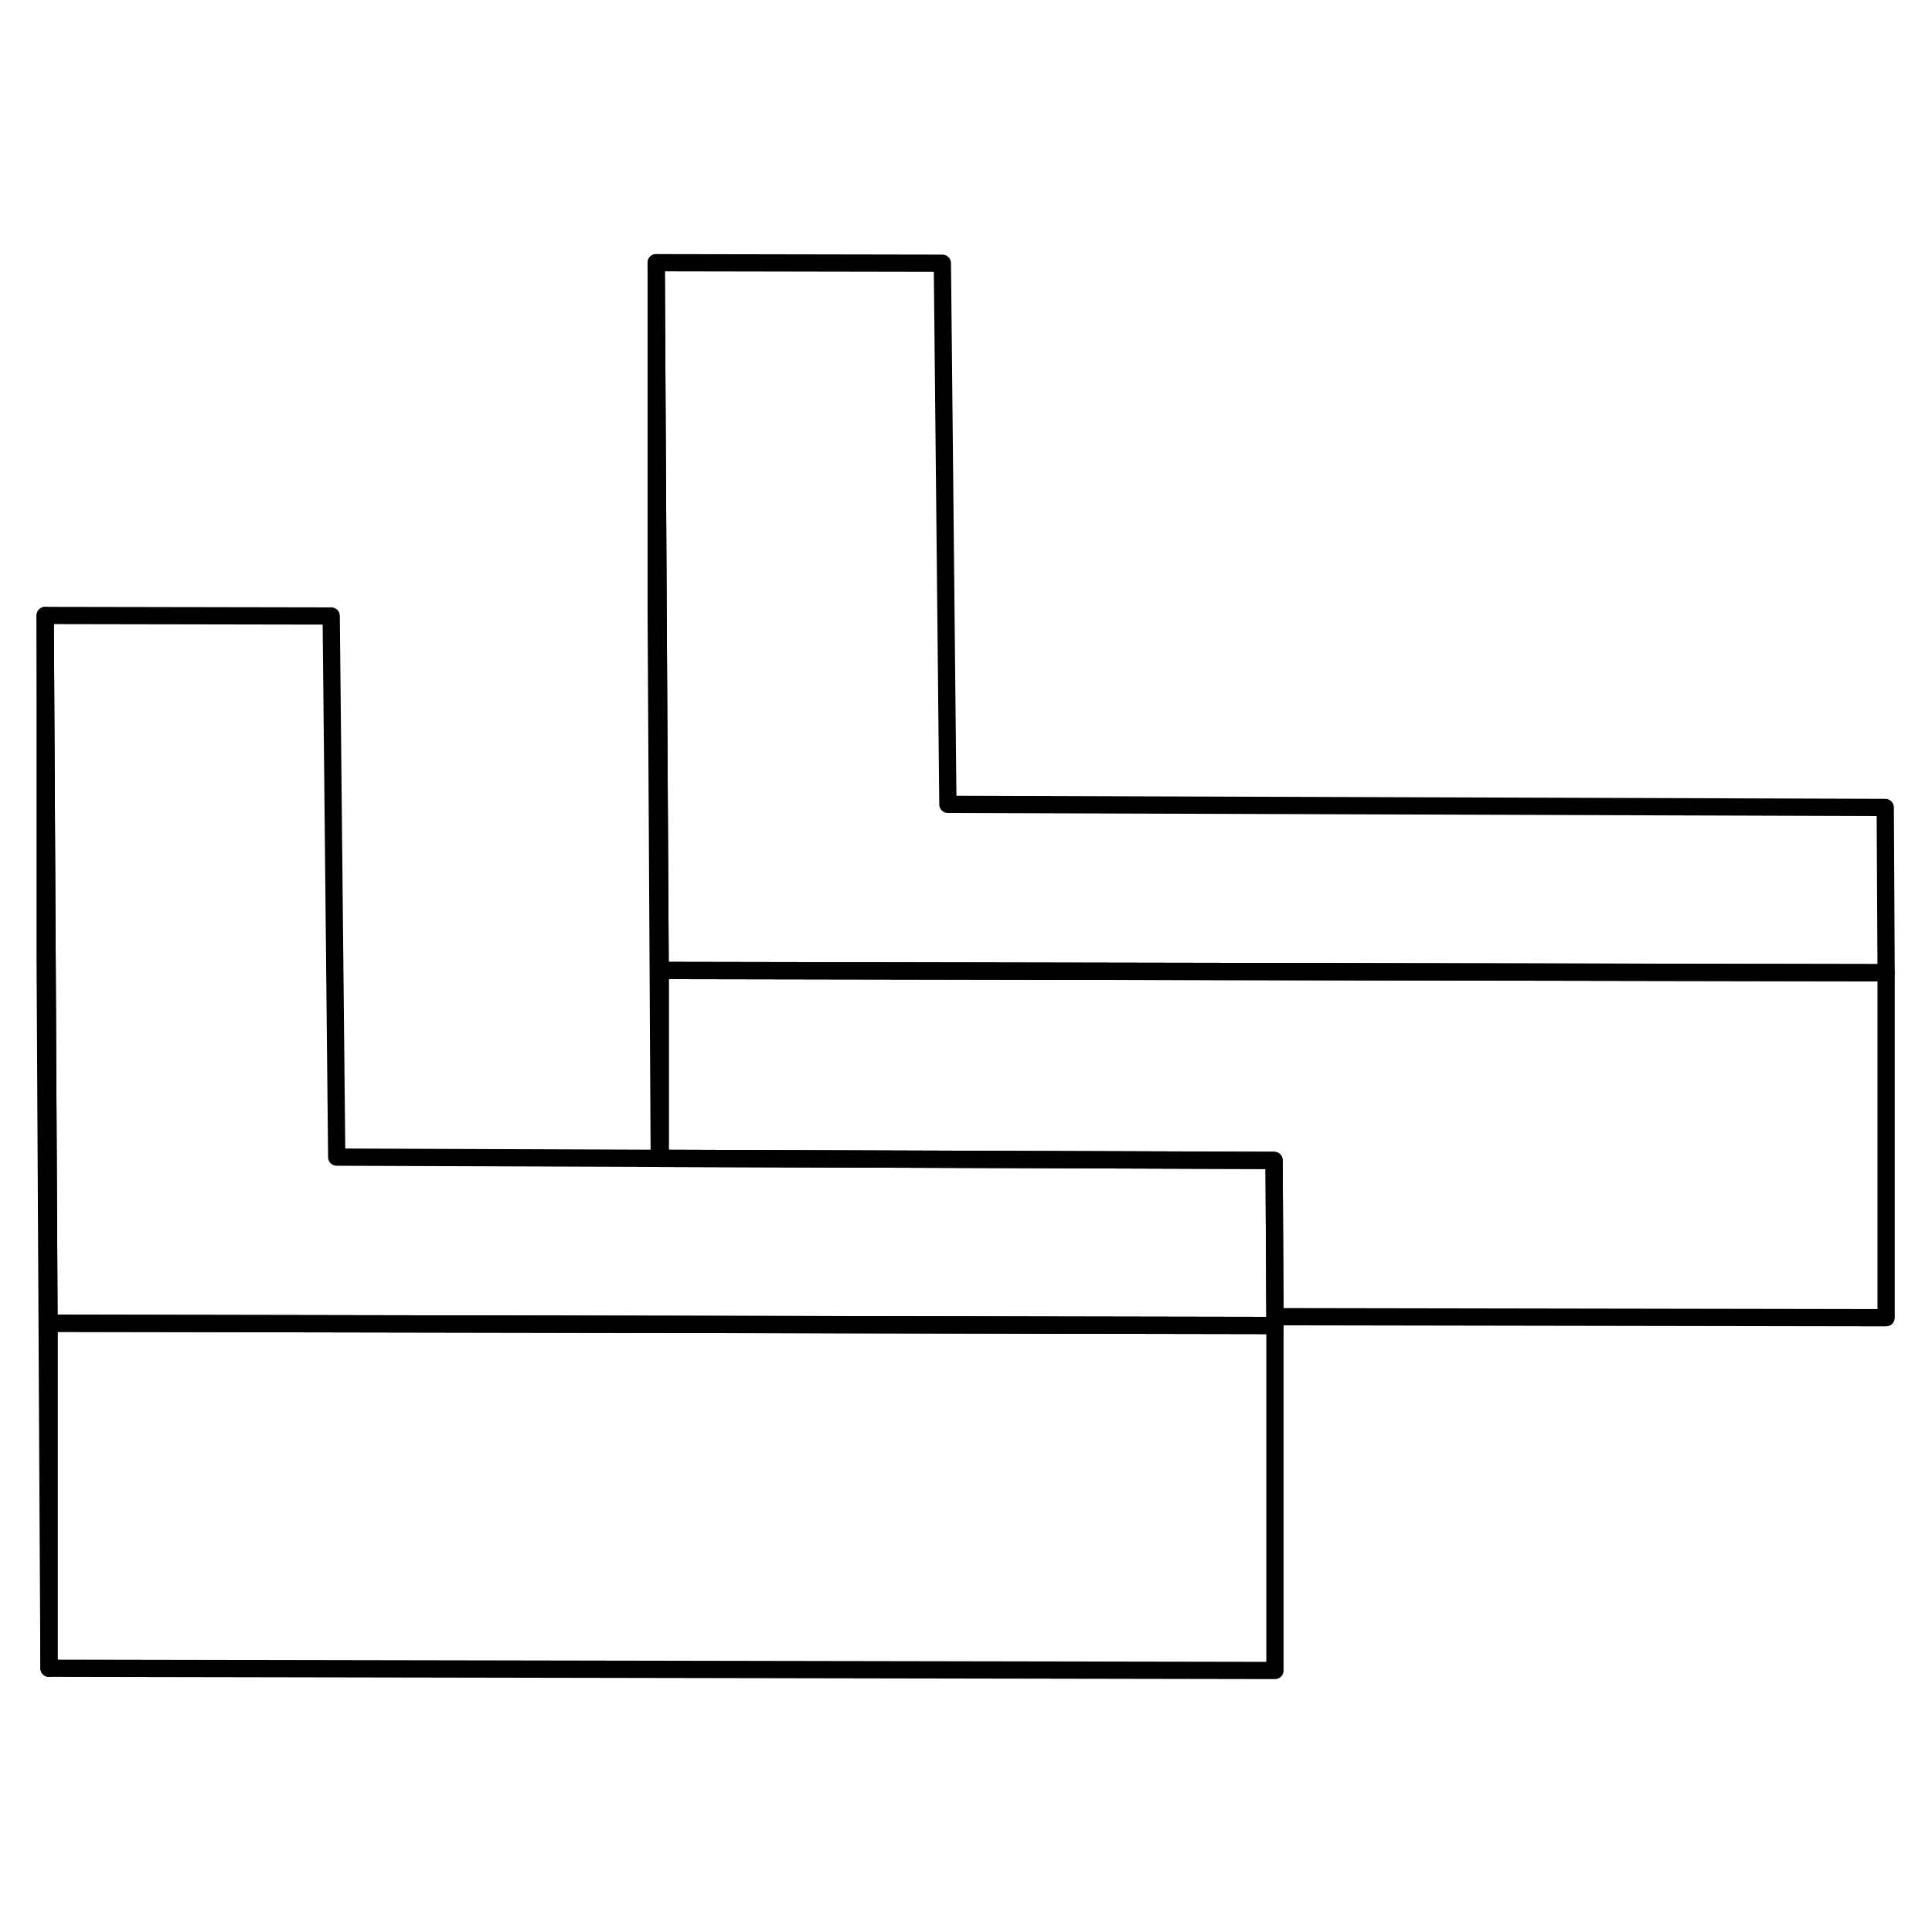 <svg width="24" height="24" viewBox="0 0 112 87" fill="none" xmlns="http://www.w3.org/2000/svg" stroke-width="1px" stroke-linecap="round" stroke-linejoin="round">
    <path d="M73.91 64.34V84.34L2.84 84.21V64.21L19.41 64.24L73.91 64.34Z" stroke="currentColor" stroke-linejoin="round"/>
    <path d="M109.34 43.89V63.89L73.909 63.83L73.859 54.77L38.27 54.65V43.76L54.84 43.79L109.34 43.89Z" stroke="currentColor" stroke-linejoin="round"/>
    <path d="M73.91 63.83V64.34L19.41 64.24L2.84 64.21L2.73 43.18L2.62 23.18L19.2 23.21L19.52 54.58L38.22 54.65H38.27L73.86 54.77L73.91 63.83Z" stroke="currentColor" stroke-linejoin="round"/>
    <path d="M109.34 43.89L54.84 43.79L38.27 43.76L38.15 22.73L38.04 2.73L54.63 2.76L54.95 34.13L109.29 34.31L109.34 43.89Z" stroke="currentColor" stroke-linejoin="round"/>
    <path d="M38.27 43.76V54.65H38.219L38.04 22.73V2.73L38.15 22.73L38.27 43.76Z" stroke="currentColor" stroke-linejoin="round"/>
    <path d="M2.84 64.21V84.21L2.62 43.18V23.18L2.73 43.18L2.84 64.21Z" stroke="currentColor" stroke-linejoin="round"/>
</svg>
